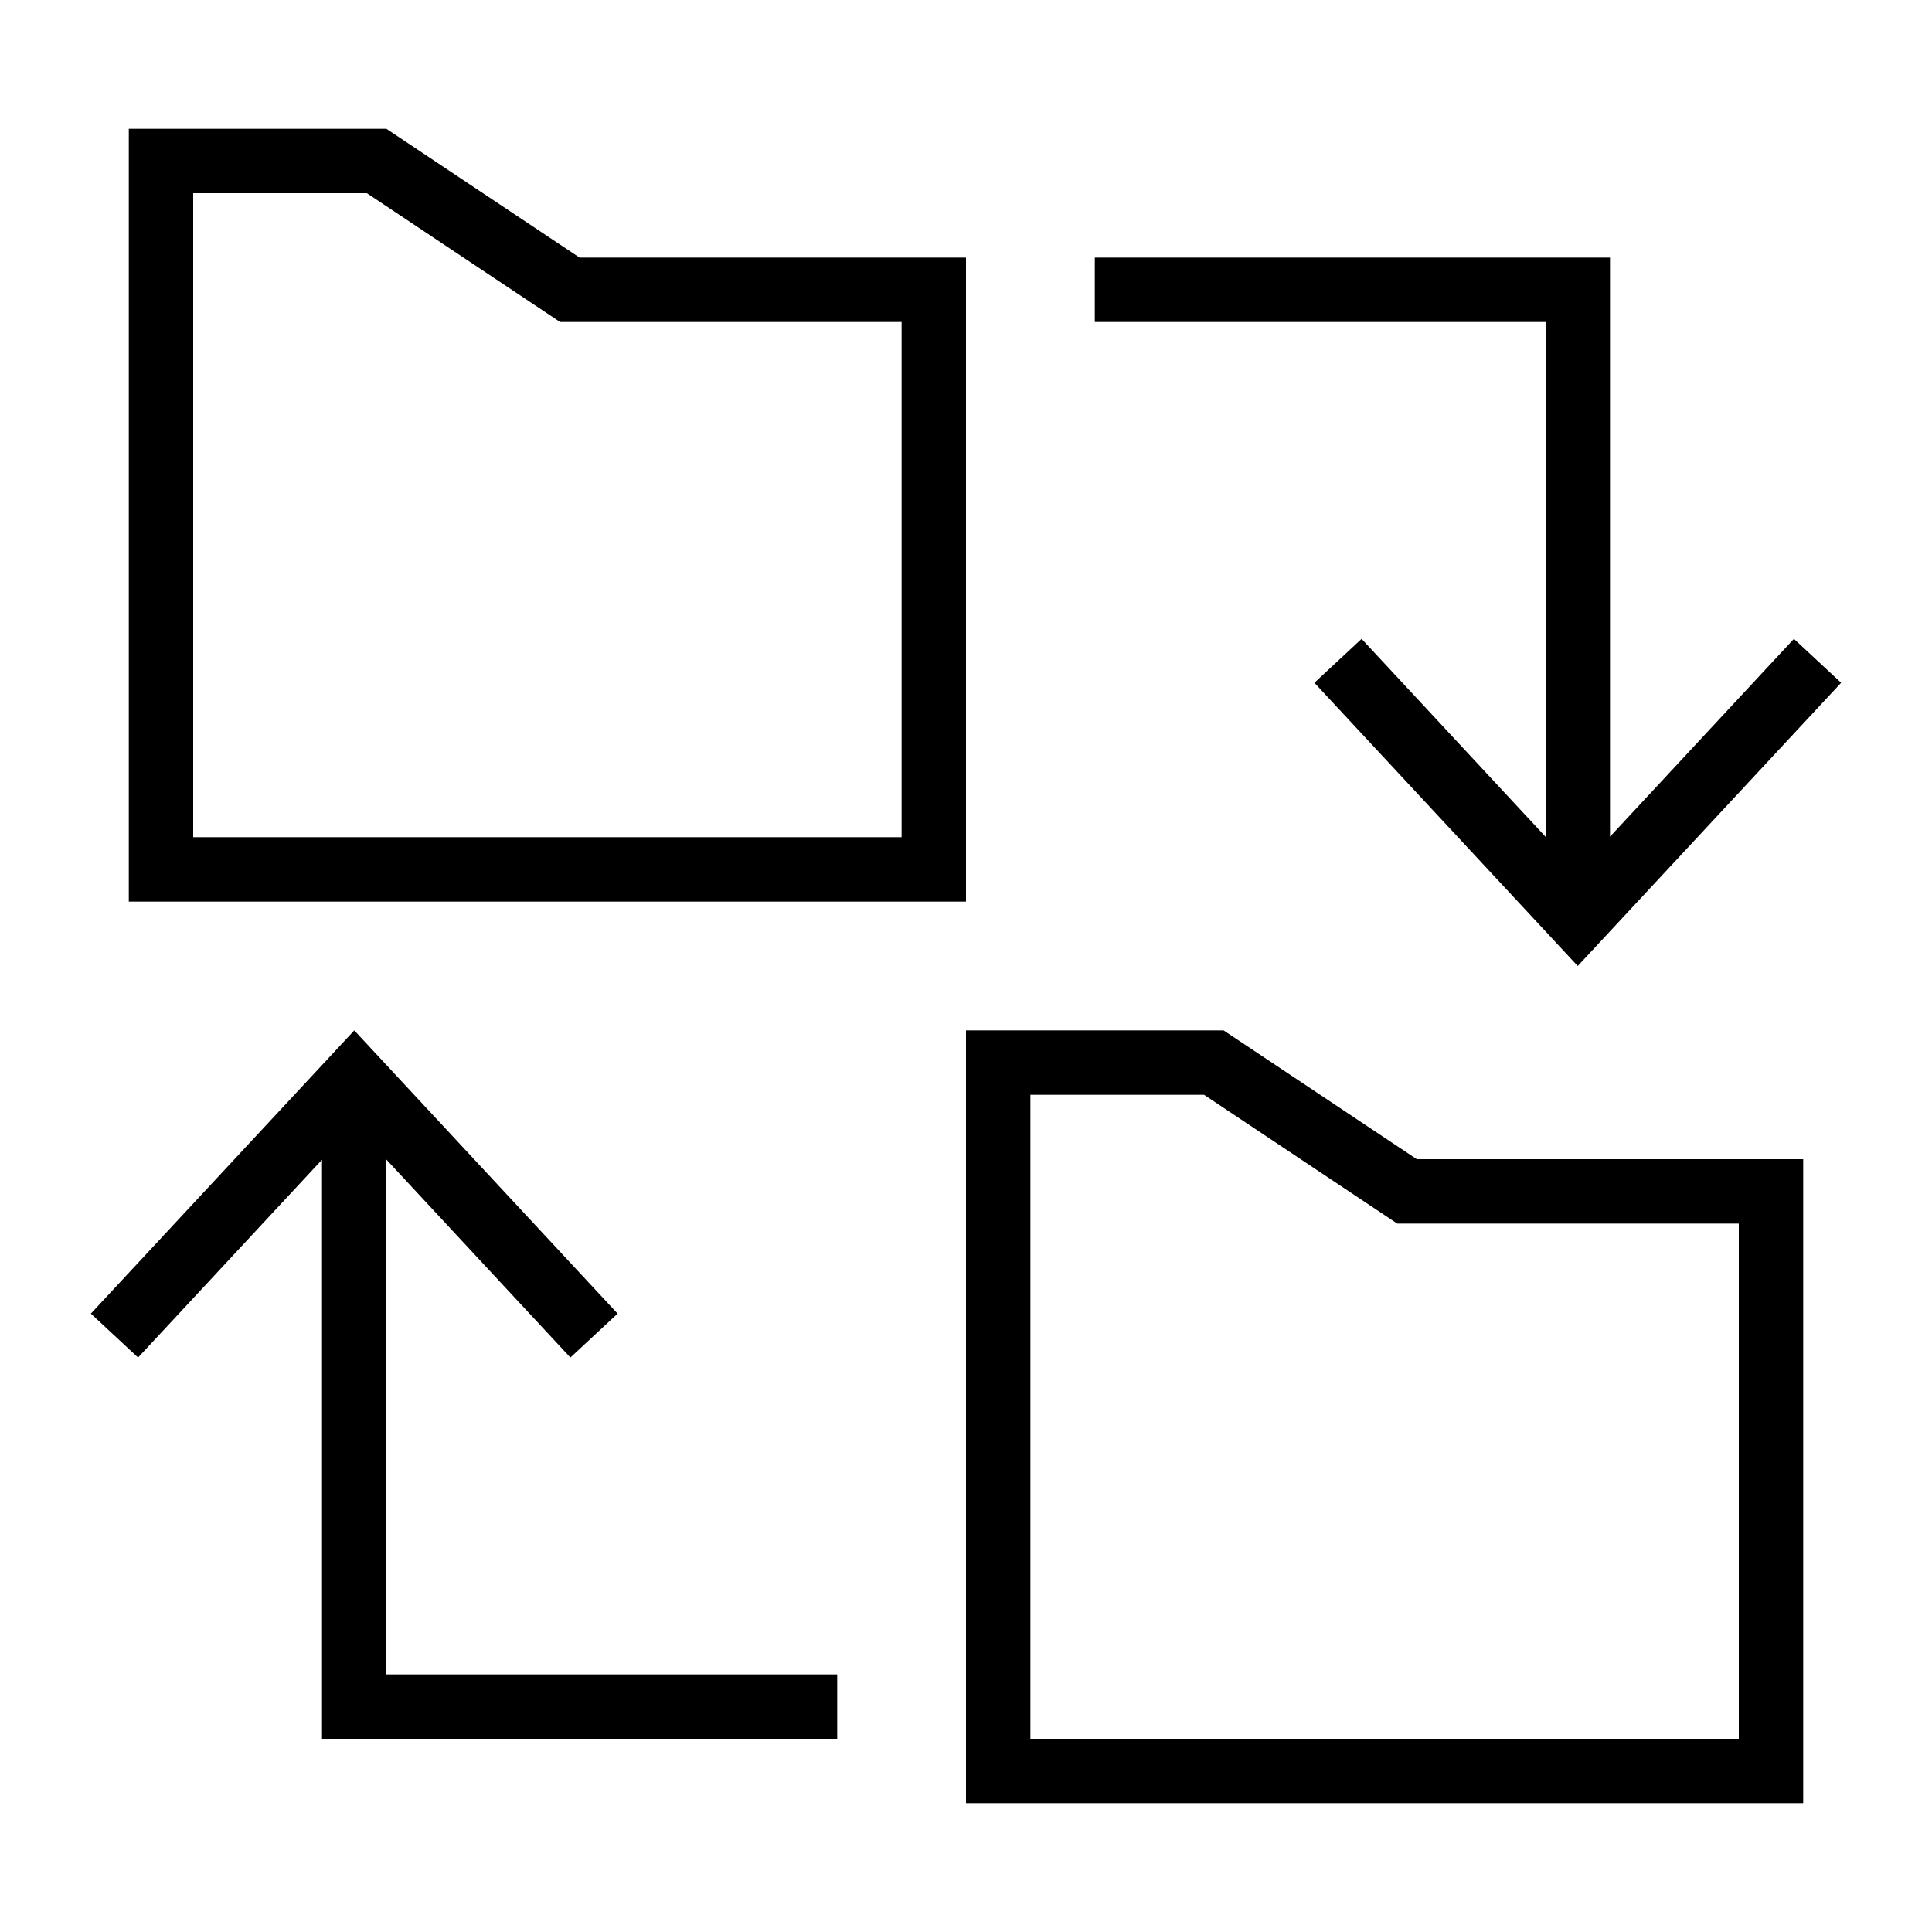 <?xml version="1.0" encoding="iso-8859-1"?>
<!DOCTYPE svg PUBLIC "-//W3C//DTD SVG 1.1//EN" "http://www.w3.org/Graphics/SVG/1.1/DTD/svg11.dtd">
<svg version="1.1" xmlns="http://www.w3.org/2000/svg" xmlns:xlink="http://www.w3.org/1999/xlink" x="0px" y="0px" width="30" height="30" viewBox="0 0 30 30" xml:space="preserve">
    <g transform="translate(-330 -380)">
        <g xmlns="http://www.w3.org/2000/svg" xmlns:xlink="http://www.w3.org/1999/xlink" id="folder-switch-7">
		<polygon points="343,407 343,406 336,406 336,398.006 338.857,401.08 339.59,400.398 335.501,396 331.411,400.398 332.144,401.08     335,398.008 335,407   "/>
		<polygon points="347,384 347,385 354,385 354,392.994 351.143,389.92 350.41,390.602 354.499,395 358.589,390.602 357.856,389.92     355,392.992 355,384   "/>
		<path d="M336,382h-4v12h13v-10h-6L336,382z M344,393h-11v-10h2.697l3,2H344V393z"/>
		<path d="M345,408h13v-10h-6l-3-2h-4V408z M346,397h2.697l3,2H357v8h-11V397z"/>
	</g>
	
    </g>
</svg>
